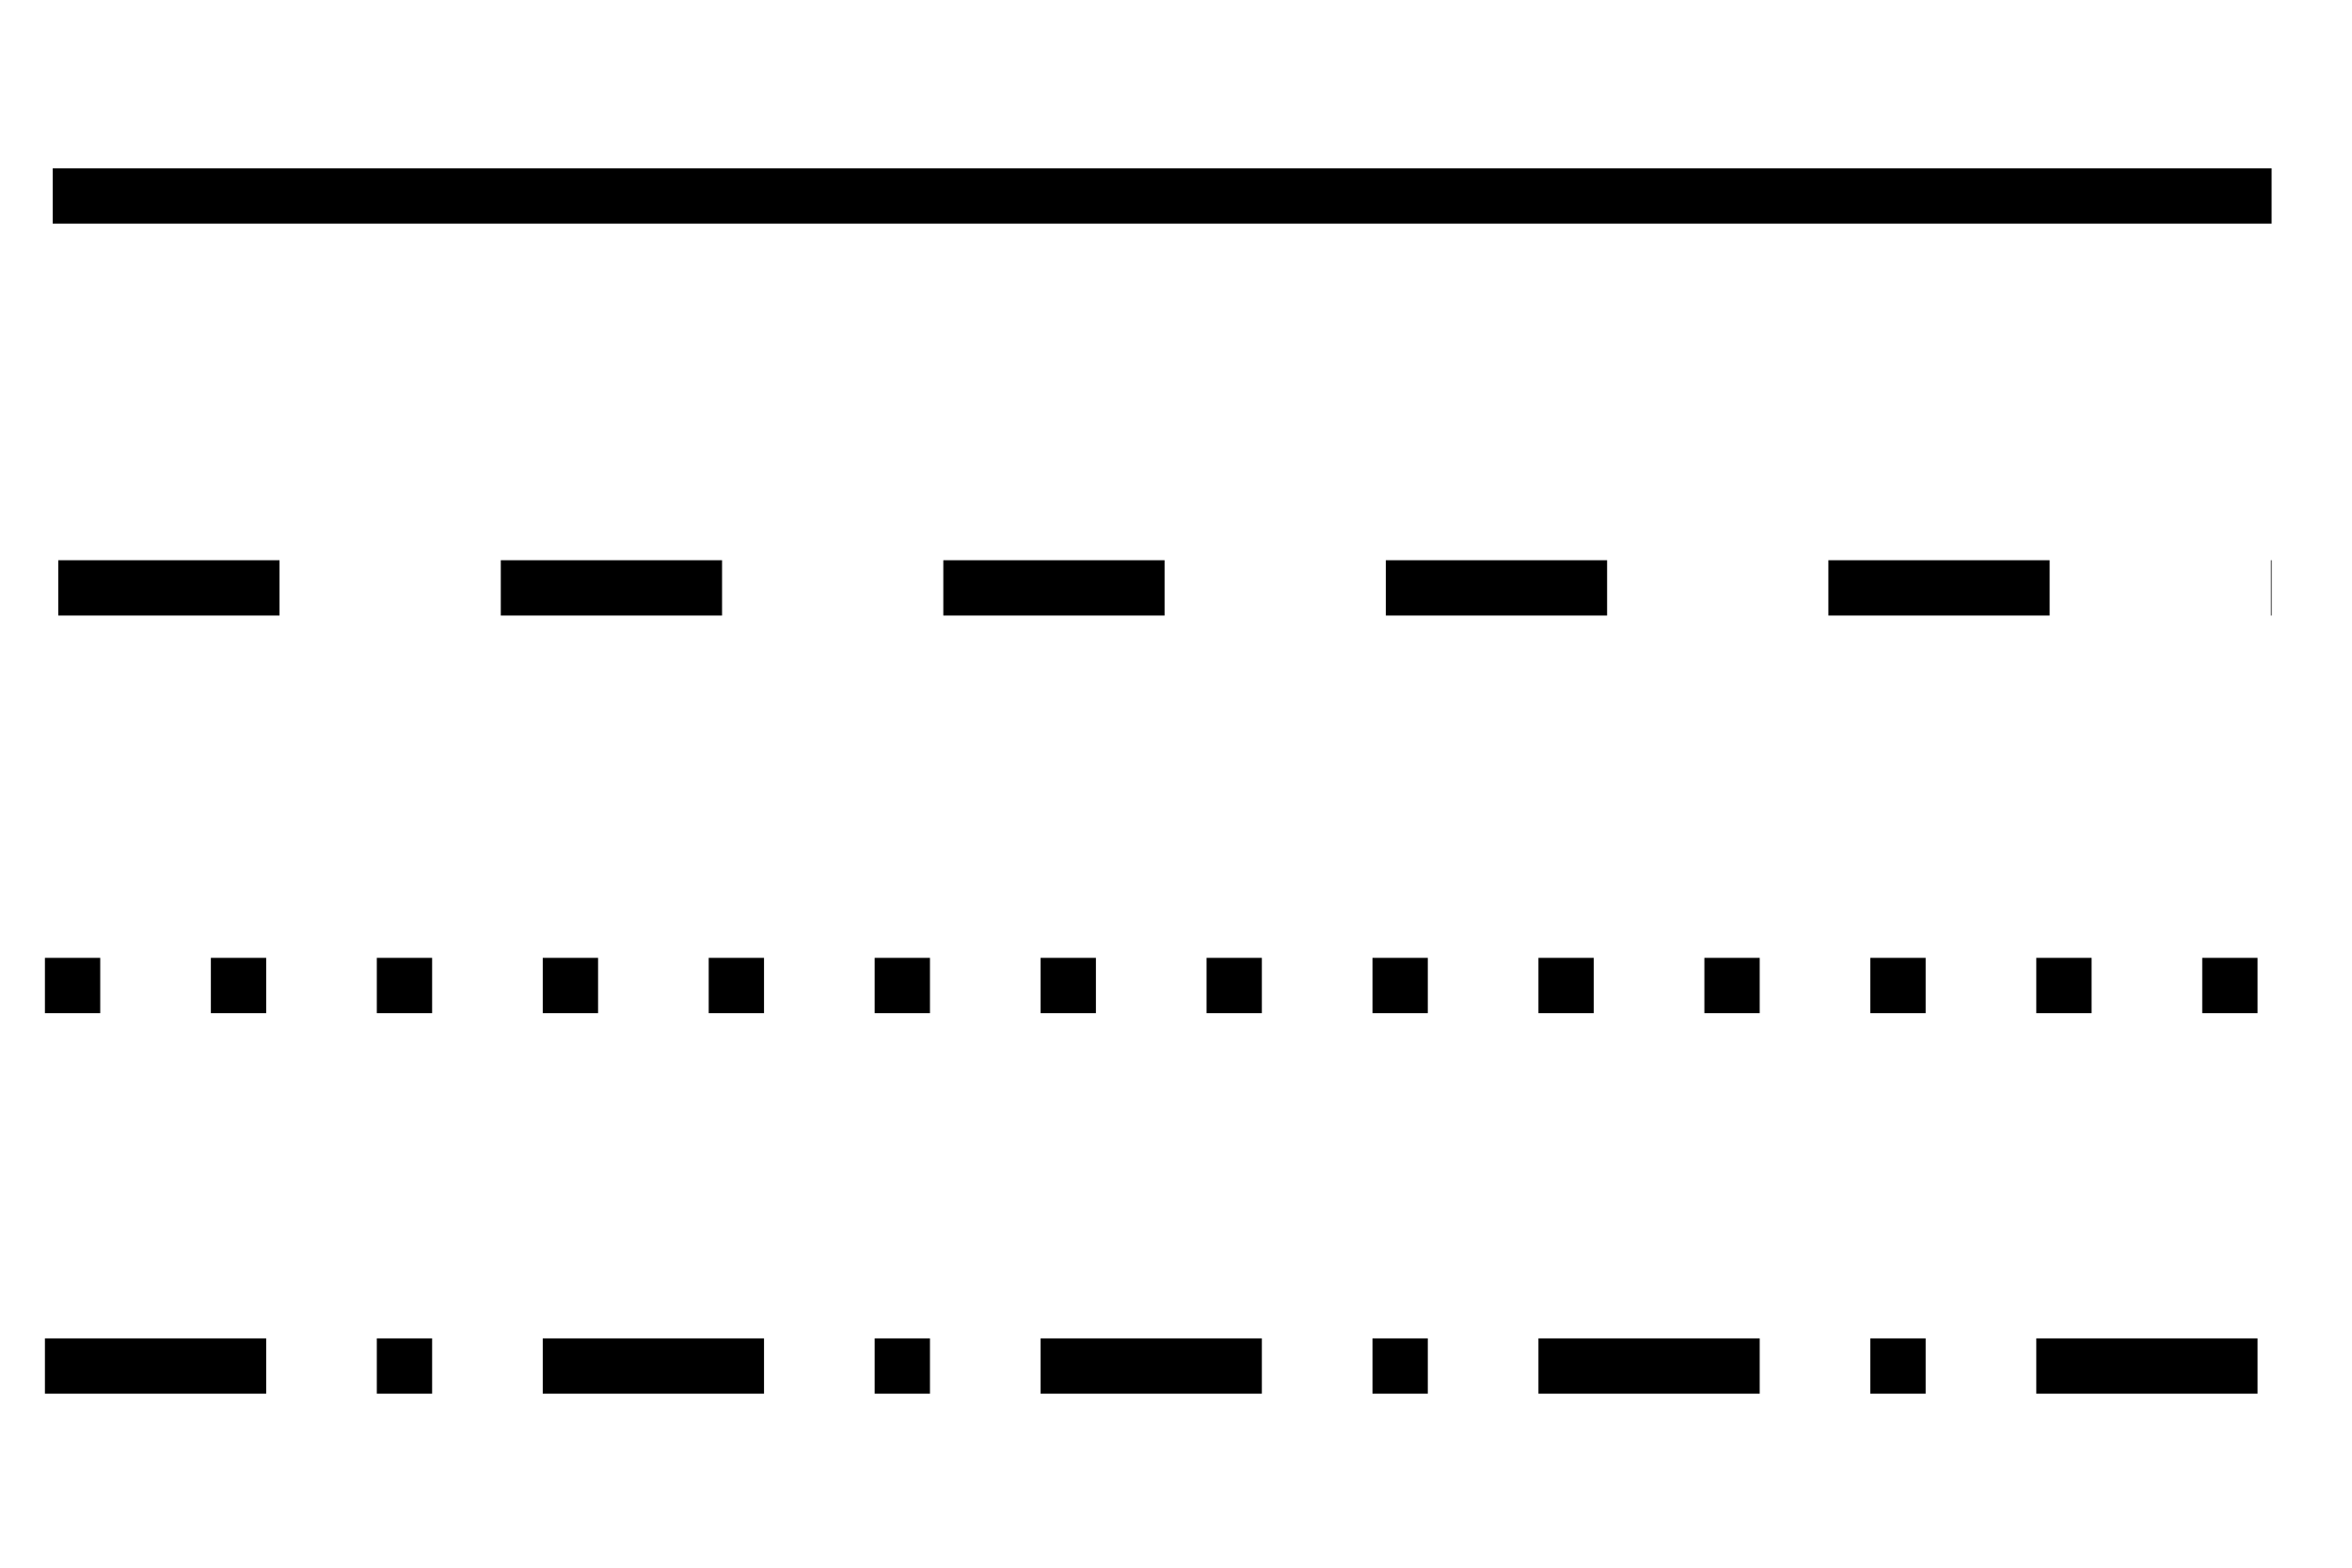 <?xml version="1.0" encoding="UTF-8" standalone="no"?>
<!-- Created with Inkscape (http://www.inkscape.org/) -->

<svg
   xmlns:dc="http://purl.org/dc/elements/1.1/"
   xmlns:cc="http://creativecommons.org/ns#"
   xmlns:rdf="http://www.w3.org/1999/02/22-rdf-syntax-ns#"
   xmlns:svg="http://www.w3.org/2000/svg"
   xmlns="http://www.w3.org/2000/svg"
   xmlns:sodipodi="http://sodipodi.sourceforge.net/DTD/sodipodi-0.dtd"
   xmlns:inkscape="http://www.inkscape.org/namespaces/inkscape"
   width="212.598"
   height="141.732"
   id="svg2"
   version="1.1"
   inkscape:version="0.91 r13725"
   sodipodi:docname="line_types.svg">
  <title
     id="title2987">Line Types</title>
  <defs
     id="defs4" />
  <sodipodi:namedview
     id="base"
     pagecolor="#ffffff"
     bordercolor="#666666"
     borderopacity="1.0"
     inkscape:pageopacity="0.0"
     inkscape:pageshadow="2"
     inkscape:zoom="3.8194075"
     inkscape:cx="78.307268"
     inkscape:cy="46.481517"
     inkscape:document-units="px"
     inkscape:current-layer="layer1"
     showgrid="true"
     units="mm"
     inkscape:window-width="1600"
     inkscape:window-height="1171"
     inkscape:window-x="156"
     inkscape:window-y="0"
     inkscape:window-maximized="1"
     inkscape:snap-page="true"
     inkscape:object-nodes="true"
     inkscape:object-paths="true"
     inkscape:snap-bbox="true">
    <inkscape:grid
       type="xygrid"
       id="grid2985"
       units="mm"
       empspacing="5"
       visible="true"
       enabled="true"
       snapvisiblegridlinesonly="true" />
  </sodipodi:namedview>
  <g
     inkscape:label="Layer 1"
     inkscape:groupmode="layer"
     id="layer1"
     transform="translate(0,-910.627)">
    <path
       style="fill:none;stroke:#000000;stroke-width:5;stroke-linecap:butt;stroke-linejoin:miter;stroke-miterlimit:4;stroke-opacity:1;stroke-dasharray:none;stroke-dashoffset:0"
       d="m 4.767,928.344 c 200.564,0 200.564,0 200.564,0"
       id="path3002"
       inkscape:connector-curvature="0" />
    <path
       style="fill:none;stroke:#000000;stroke-width:5;stroke-linecap:butt;stroke-linejoin:miter;stroke-miterlimit:4;stroke-opacity:1;stroke-dasharray:20,20;stroke-dashoffset:39.5;marker-mid:none"
       d="m 4.767,963.777 c 200.564,0 200.564,0 200.564,0"
       id="path3002-8"
       inkscape:connector-curvature="0" />
    <path
       style="fill:none;stroke:#000000;stroke-width:5;stroke-linecap:butt;stroke-linejoin:miter;stroke-miterlimit:4;stroke-opacity:1;stroke-dasharray:5,10;stroke-dashoffset:0"
       d="m 4.06,999.727 c 201.978,0 201.978,0 201.978,0"
       id="path3002-7"
       inkscape:connector-curvature="0" />
    <path
       style="fill:none;stroke:#000000;stroke-width:5;stroke-linecap:butt;stroke-linejoin:miter;stroke-miterlimit:4;stroke-opacity:1;stroke-dasharray:20,10,5,10;stroke-dashoffset:0"
       d="m 4.06,1034.126 c 201.978,0 201.978,0 201.978,0"
       id="path3002-1"
       inkscape:connector-curvature="0" />
  </g>
</svg>
